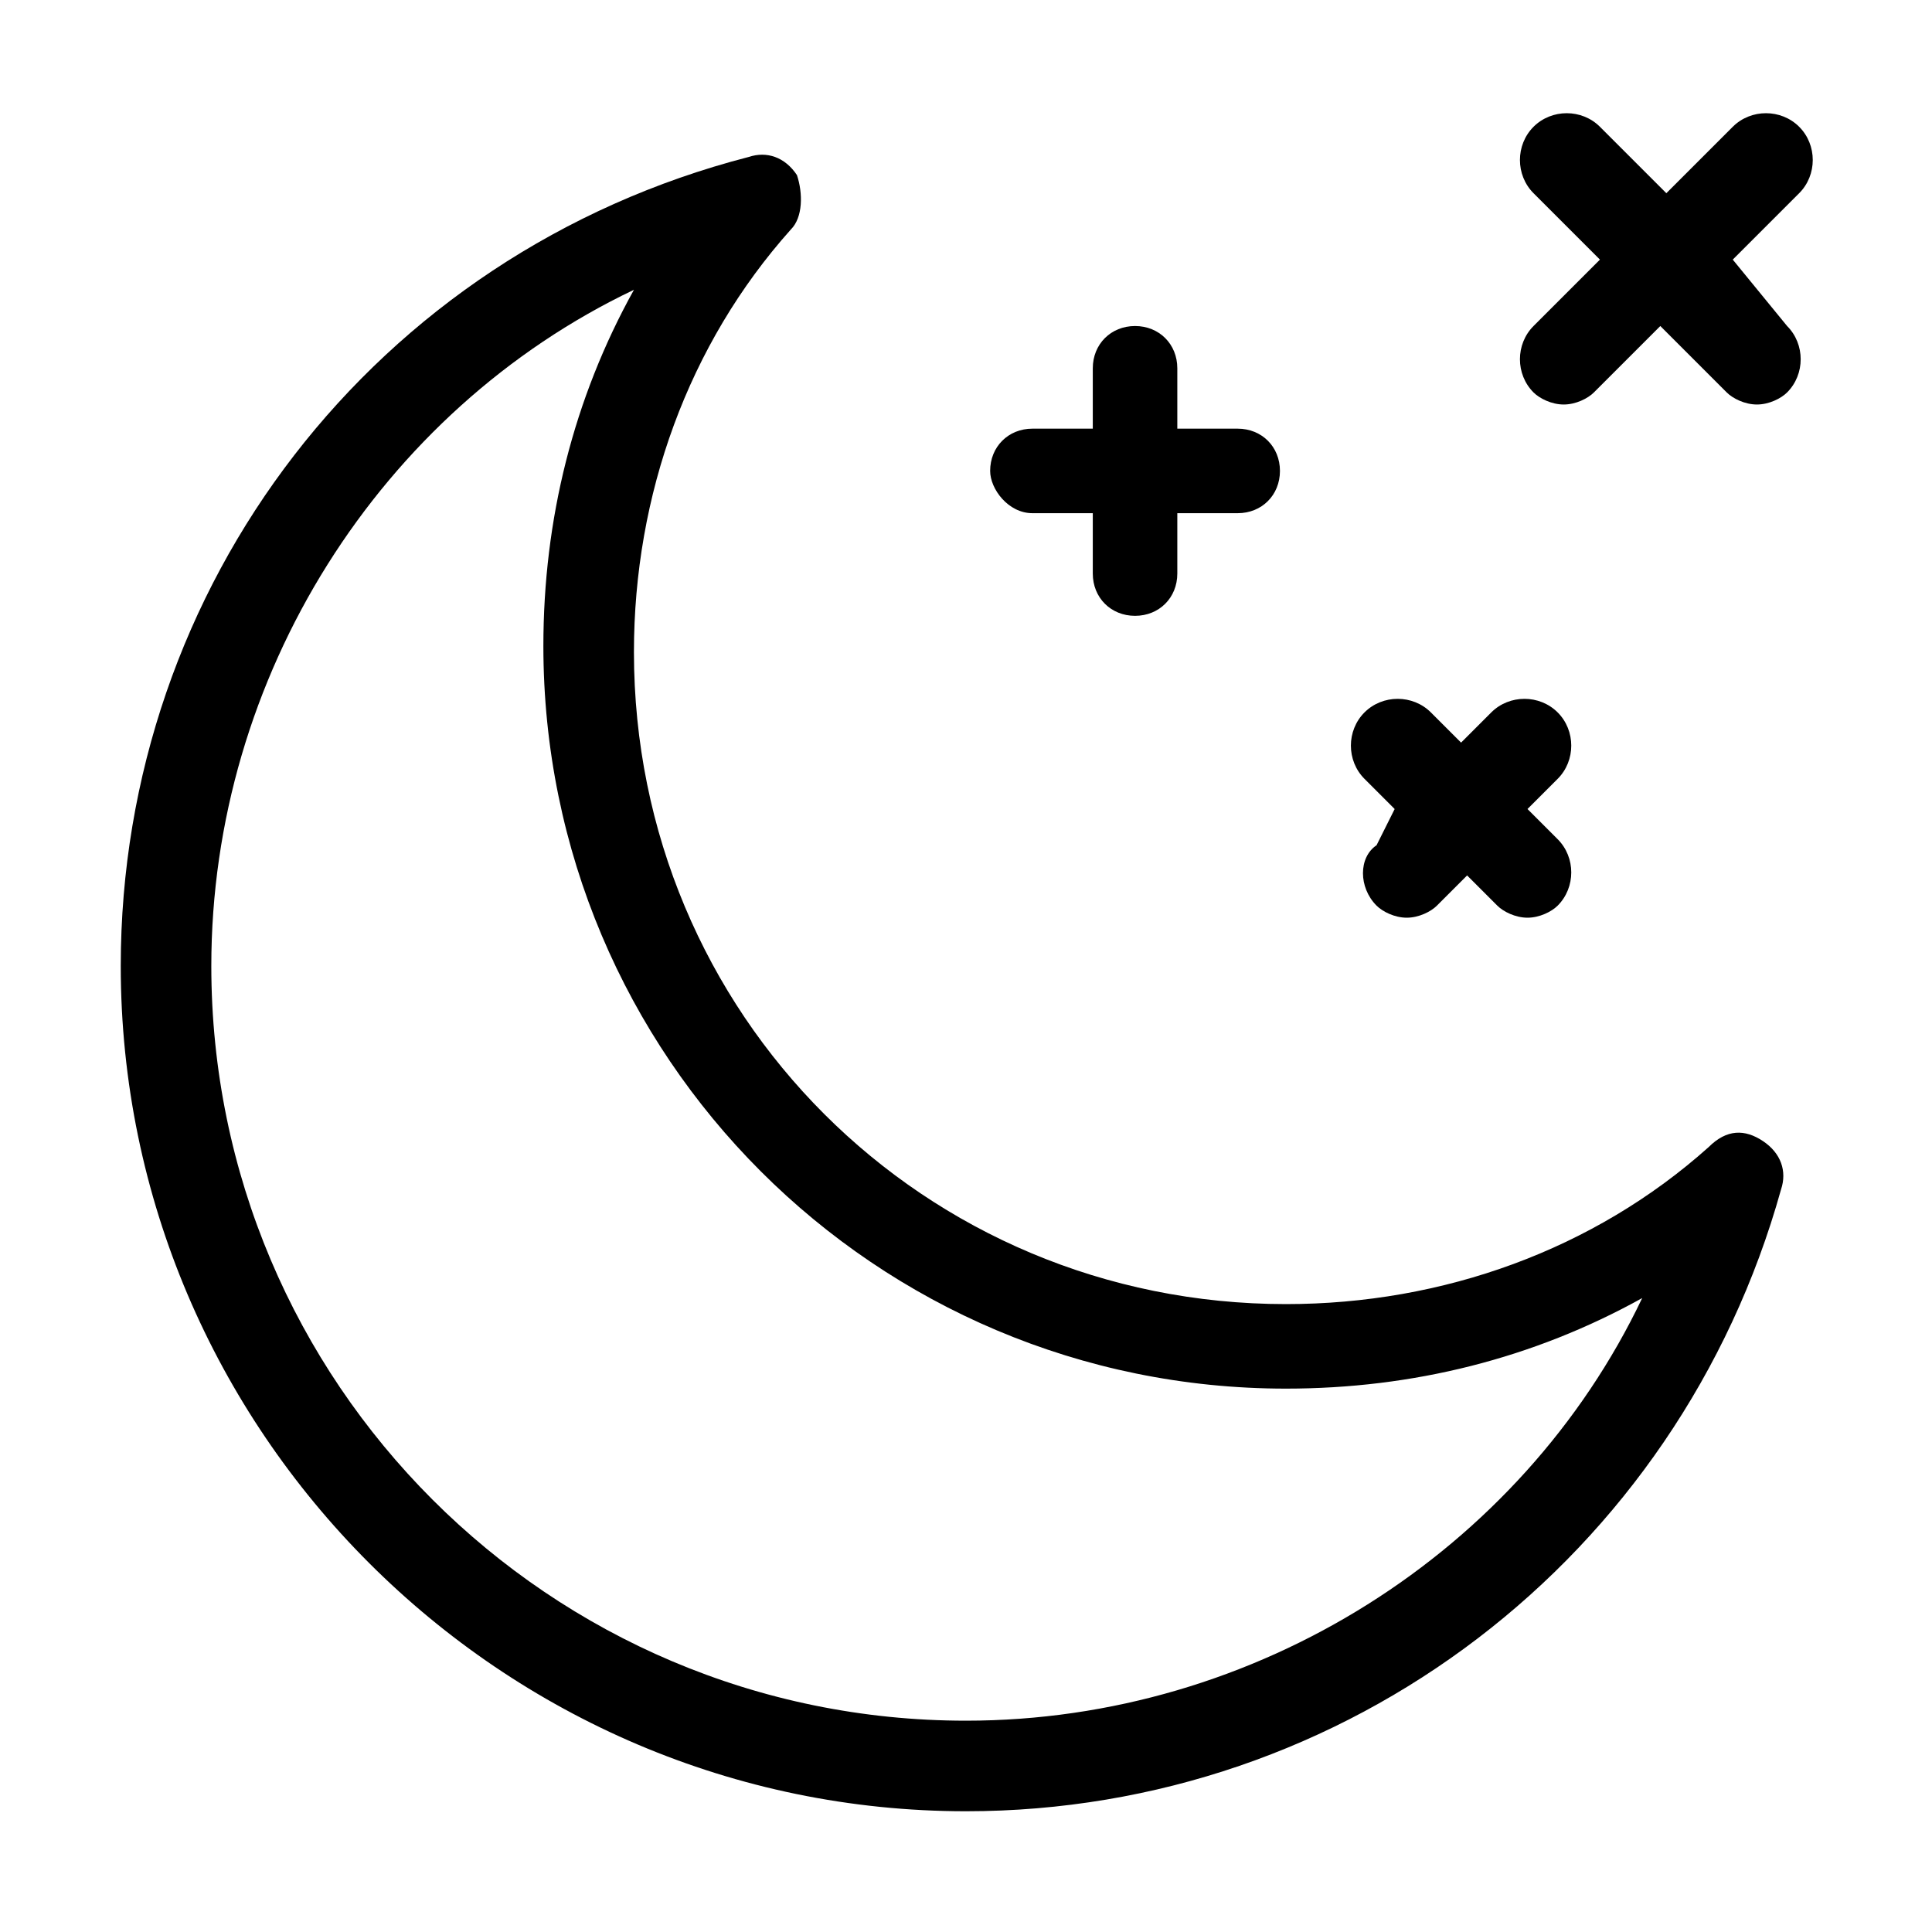 <svg width="32" height="32" viewBox="0 0 32 32" fill="none" xmlns="http://www.w3.org/2000/svg">
<path d="M29.2 18.9C28.9 18.7 28.6 18.7 28.3 19C26.4 20.7 23.9 21.6 21.3 21.6C15.3 21.6 10.5 16.8 10.5 10.8C10.5 8.2 11.4 5.7 13.1 3.8C13.3 3.6 13.3 3.2 13.2 2.9C13 2.6 12.7 2.5 12.4 2.6C6.2 4.2 2 9.7 2 16C2 23.7 8.3 30 16 30C22.3 30 27.8 25.8 29.5 19.7C29.6 19.4 29.5 19.1 29.2 18.9ZM16 28.5C9.1 28.5 3.5 22.9 3.5 16C3.5 11.2 6.3 6.8 10.5 4.8C9.5 6.6 9 8.6 9 10.7C9 17.5 14.5 23 21.3 23C23.4 23 25.4 22.5 27.2 21.5C25.2 25.7 20.8 28.5 16 28.5Z" fill="black"/>
<path d="M28.7 4.3L29.8 3.2C30.1 2.9 30.1 2.4 29.8 2.1C29.5 1.8 29 1.8 28.7 2.1L27.6 3.2L26.5 2.1C26.2 1.8 25.7 1.8 25.4 2.1C25.1 2.4 25.1 2.9 25.4 3.2L26.5 4.3L25.4 5.4C25.1 5.7 25.1 6.2 25.4 6.5C25.5 6.6 25.7 6.7 25.9 6.7C26.1 6.7 26.3 6.6 26.4 6.5L27.5 5.4L28.6 6.5C28.7 6.6 28.9 6.7 29.1 6.7C29.3 6.7 29.5 6.6 29.6 6.5C29.9 6.2 29.9 5.7 29.6 5.4L28.7 4.3Z" fill="black"/>
<path d="M17.1 8.5H18.1V9.5C18.1 9.9 18.4 10.2 18.8 10.2C19.2 10.2 19.5 9.9 19.5 9.5V8.5H20.5C20.9 8.5 21.2 8.2 21.2 7.8C21.2 7.4 20.9 7.1 20.5 7.1H19.5V6.1C19.5 5.7 19.2 5.4 18.8 5.4C18.4 5.4 18.1 5.7 18.1 6.1V7.1H17.1C16.7 7.1 16.4 7.4 16.4 7.8C16.4 8.1 16.7 8.5 17.1 8.5Z" fill="black"/>
<path d="M22.8 15C22.9 15.1 23.1 15.2 23.3 15.2C23.5 15.2 23.7 15.1 23.8 15L24.3 14.5L24.8 15C24.9 15.1 25.1 15.2 25.3 15.2C25.5 15.2 25.7 15.1 25.8 15C26.1 14.7 26.1 14.2 25.8 13.9L25.3 13.4L25.8 12.9C26.1 12.6 26.1 12.1 25.8 11.8C25.5 11.5 25 11.5 24.7 11.8L24.2 12.3L23.7 11.8C23.4 11.5 22.9 11.5 22.6 11.8C22.3 12.1 22.3 12.6 22.6 12.9L23.1 13.4L22.8 14C22.5 14.2 22.5 14.7 22.8 15Z" fill="black"/>
</svg>
